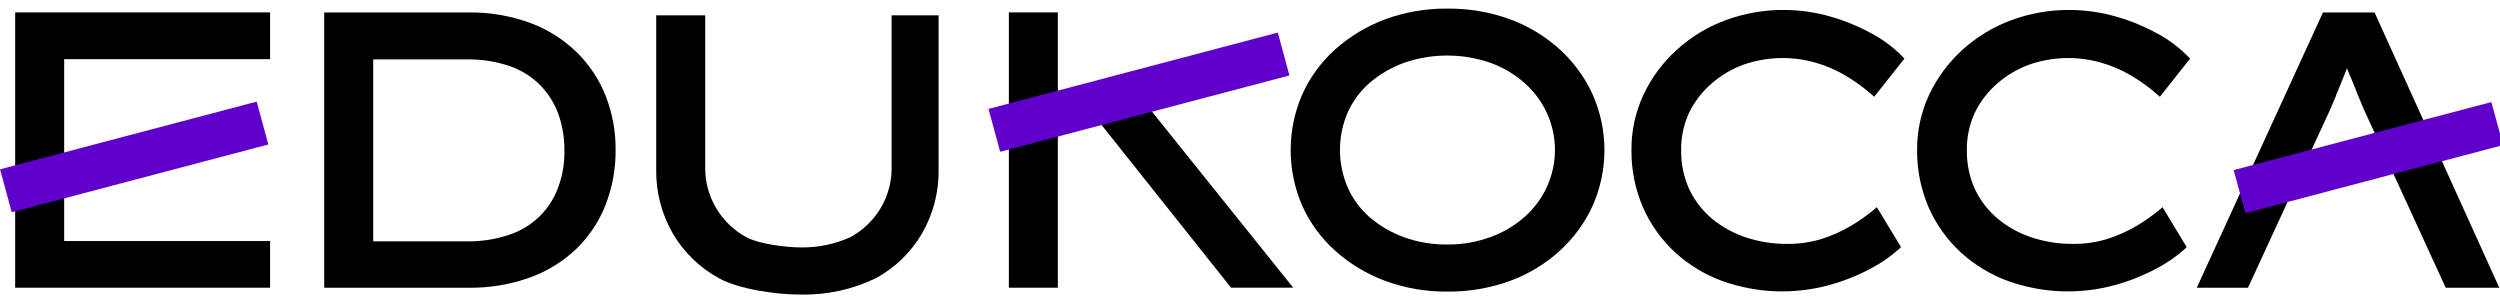 <svg width="132" height="16" viewBox="0 0 132 16" fill="none" xmlns="http://www.w3.org/2000/svg">
<g clip-path="url(#clip0_0_3844)">
<path d="M0.801 15.191H14.261V12.726H3.388V3.124H14.261V0.655H0.801V15.191Z" fill="black"/>
<path d="M30.47 2.777C29.771 2.092 28.933 1.561 28.011 1.217C26.959 0.83 25.842 0.641 24.718 0.658H17.119V15.194H24.715C25.837 15.21 26.953 15.023 28.008 14.643C28.928 14.307 29.766 13.782 30.466 13.104C31.134 12.445 31.653 11.654 31.988 10.784C32.337 9.871 32.512 8.902 32.504 7.926C32.514 6.955 32.339 5.991 31.988 5.083C31.649 4.22 31.132 3.434 30.47 2.777ZM19.706 3.137H24.616C25.405 3.12 26.191 3.242 26.936 3.498C27.54 3.71 28.086 4.055 28.534 4.507C28.953 4.941 29.276 5.456 29.482 6.02C29.698 6.637 29.806 7.285 29.8 7.937C29.816 8.592 29.708 9.245 29.482 9.861C29.279 10.446 28.942 10.977 28.498 11.415C28.054 11.852 27.515 12.183 26.921 12.383C26.176 12.639 25.39 12.761 24.601 12.744H19.706V3.137Z" fill="black"/>
<path d="M47.077 8.831C47.088 9.579 46.893 10.317 46.513 10.965C46.133 11.613 45.582 12.148 44.918 12.513C44.095 12.89 43.196 13.078 42.288 13.064C41.483 13.064 40.027 12.873 39.383 12.513C38.722 12.145 38.174 11.61 37.797 10.962C37.419 10.314 37.225 9.578 37.235 8.831V0.81H34.648V8.953C34.63 10.137 34.933 11.303 35.526 12.333C36.106 13.321 36.947 14.136 37.959 14.69C38.98 15.255 40.908 15.554 42.288 15.554C43.658 15.581 45.016 15.285 46.246 14.69C47.259 14.136 48.1 13.321 48.679 12.333C49.274 11.304 49.578 10.137 49.558 8.953V0.81H47.077V8.831Z" fill="black"/>
<path d="M55.854 0.655H53.268V15.191H55.854V0.655Z" fill="black"/>
<path d="M58.002 6.395L64.998 15.19H68.283L59.707 4.503L58.002 6.395Z" fill="black"/>
<path d="M82.343 2.598C81.579 1.906 80.686 1.367 79.713 1.012C78.658 0.632 77.543 0.443 76.42 0.454C75.296 0.443 74.18 0.636 73.127 1.023C72.158 1.385 71.267 1.923 70.5 2.608C69.757 3.273 69.164 4.083 68.758 4.987C68.355 5.915 68.147 6.915 68.147 7.925C68.147 8.935 68.355 9.935 68.758 10.864C69.164 11.767 69.757 12.578 70.5 13.242C71.267 13.928 72.158 14.465 73.127 14.827C74.18 15.214 75.296 15.407 76.42 15.396C77.543 15.408 78.658 15.218 79.713 14.838C80.686 14.483 81.579 13.944 82.343 13.252C83.085 12.581 83.68 11.768 84.092 10.864C84.502 9.937 84.714 8.936 84.714 7.925C84.714 6.914 84.502 5.914 84.092 4.987C83.679 4.082 83.084 3.27 82.343 2.598ZM76.409 12.91C75.632 12.918 74.859 12.787 74.129 12.525C73.469 12.285 72.858 11.93 72.326 11.476C71.824 11.041 71.425 10.502 71.159 9.898C70.889 9.271 70.751 8.597 70.751 7.916C70.751 7.235 70.889 6.561 71.159 5.934C71.428 5.335 71.826 4.8 72.326 4.367C72.858 3.913 73.469 3.558 74.129 3.318C75.608 2.804 77.221 2.804 78.699 3.318C79.359 3.556 79.968 3.916 80.492 4.378C80.998 4.823 81.403 5.368 81.681 5.978C81.958 6.588 82.102 7.249 82.102 7.918C82.102 8.586 81.958 9.247 81.681 9.857C81.403 10.467 80.998 11.013 80.492 11.458C79.967 11.918 79.359 12.278 78.699 12.517C77.966 12.784 77.19 12.918 76.409 12.91Z" fill="black"/>
<path d="M90.389 4.395C90.885 3.965 91.458 3.629 92.079 3.405C93.289 2.99 94.598 2.954 95.829 3.3C96.376 3.454 96.901 3.676 97.392 3.959C97.898 4.255 98.375 4.597 98.815 4.983L98.958 5.109L100.553 3.095L100.447 2.983C99.979 2.507 99.441 2.102 98.852 1.783C98.165 1.406 97.439 1.105 96.686 0.886C95.873 0.648 95.03 0.527 94.183 0.526C93.128 0.52 92.082 0.706 91.095 1.073C90.148 1.425 89.278 1.953 88.534 2.63C87.8 3.294 87.206 4.093 86.785 4.983C86.353 5.902 86.133 6.903 86.141 7.916C86.129 8.959 86.337 9.993 86.752 10.954C87.147 11.852 87.724 12.662 88.45 13.332C89.185 14.001 90.048 14.52 90.989 14.856C92.798 15.491 94.764 15.557 96.612 15.043C97.357 14.838 98.076 14.552 98.756 14.189C99.303 13.907 99.811 13.557 100.267 13.148L100.374 13.047L99.097 10.939L98.932 11.08C98.546 11.399 98.135 11.687 97.703 11.941C97.225 12.22 96.717 12.446 96.188 12.615C95.596 12.795 94.979 12.884 94.359 12.878C93.628 12.882 92.901 12.769 92.207 12.543C91.558 12.331 90.953 12.002 90.425 11.573C89.911 11.149 89.495 10.621 89.207 10.024C88.903 9.362 88.751 8.642 88.764 7.916C88.756 7.229 88.904 6.55 89.196 5.927C89.486 5.343 89.892 4.822 90.389 4.395Z" fill="black"/>
<path d="M125.378 0.658H122.652L115.989 15.194H118.693L123.003 5.847C123.106 5.602 123.219 5.346 123.336 5.072V5.04C123.46 4.756 123.582 4.461 123.702 4.153L123.921 3.602C123.987 3.775 124.06 3.962 124.134 4.125C124.262 4.434 124.39 4.737 124.499 5.025L124.81 5.771L129.135 15.194H131.963L125.378 0.658Z" fill="black"/>
<path d="M105.471 4.395C105.967 3.965 106.54 3.629 107.161 3.405C108.371 2.99 109.68 2.954 110.911 3.3C111.458 3.455 111.983 3.676 112.474 3.959C112.98 4.255 113.457 4.598 113.897 4.983L114.04 5.109L115.635 3.095L115.529 2.983C115.059 2.507 114.52 2.102 113.93 1.783C113.244 1.405 112.518 1.104 111.764 0.886C110.953 0.648 110.111 0.527 109.265 0.526C108.21 0.52 107.163 0.706 106.177 1.073C105.23 1.426 104.361 1.955 103.616 2.63C102.885 3.296 102.291 4.095 101.867 4.983C101.436 5.902 101.216 6.903 101.223 7.916C101.213 8.959 101.421 9.993 101.834 10.954C102.23 11.853 102.809 12.662 103.535 13.332C104.27 14.001 105.133 14.52 106.074 14.856C107.884 15.491 109.849 15.557 111.698 15.043C112.443 14.838 113.162 14.551 113.842 14.189C114.389 13.907 114.897 13.557 115.353 13.148L115.456 13.047L114.182 10.939L114.018 11.08C113.632 11.399 113.221 11.687 112.788 11.941C112.31 12.22 111.802 12.446 111.274 12.615C110.681 12.795 110.064 12.884 109.444 12.878C108.713 12.882 107.987 12.769 107.293 12.543C106.642 12.332 106.038 12.004 105.511 11.573C104.996 11.149 104.581 10.621 104.293 10.024C103.988 9.362 103.837 8.642 103.85 7.916C103.842 7.229 103.989 6.55 104.282 5.927C104.569 5.343 104.974 4.822 105.471 4.395Z" fill="black"/>
<path d="M67.468 1.72L52.193 5.751L52.809 8.013L68.083 3.983L67.468 1.72Z" fill="#5F00CC"/>
<path d="M13.553 5.366L0.003 8.941L0.618 11.204L14.168 7.628L13.553 5.366Z" fill="#5F00CC"/>
<path d="M131.544 5.389L117.938 8.98L118.556 11.252L132.163 7.66L131.544 5.389Z" fill="#5F00CC"/>
</g>
<defs>
<clipPath id="clip0_0_3844">
<rect width="132" height="15.098" fill="white" transform="translate(0 0.453)"/>
</clipPath>
</defs>
</svg>
